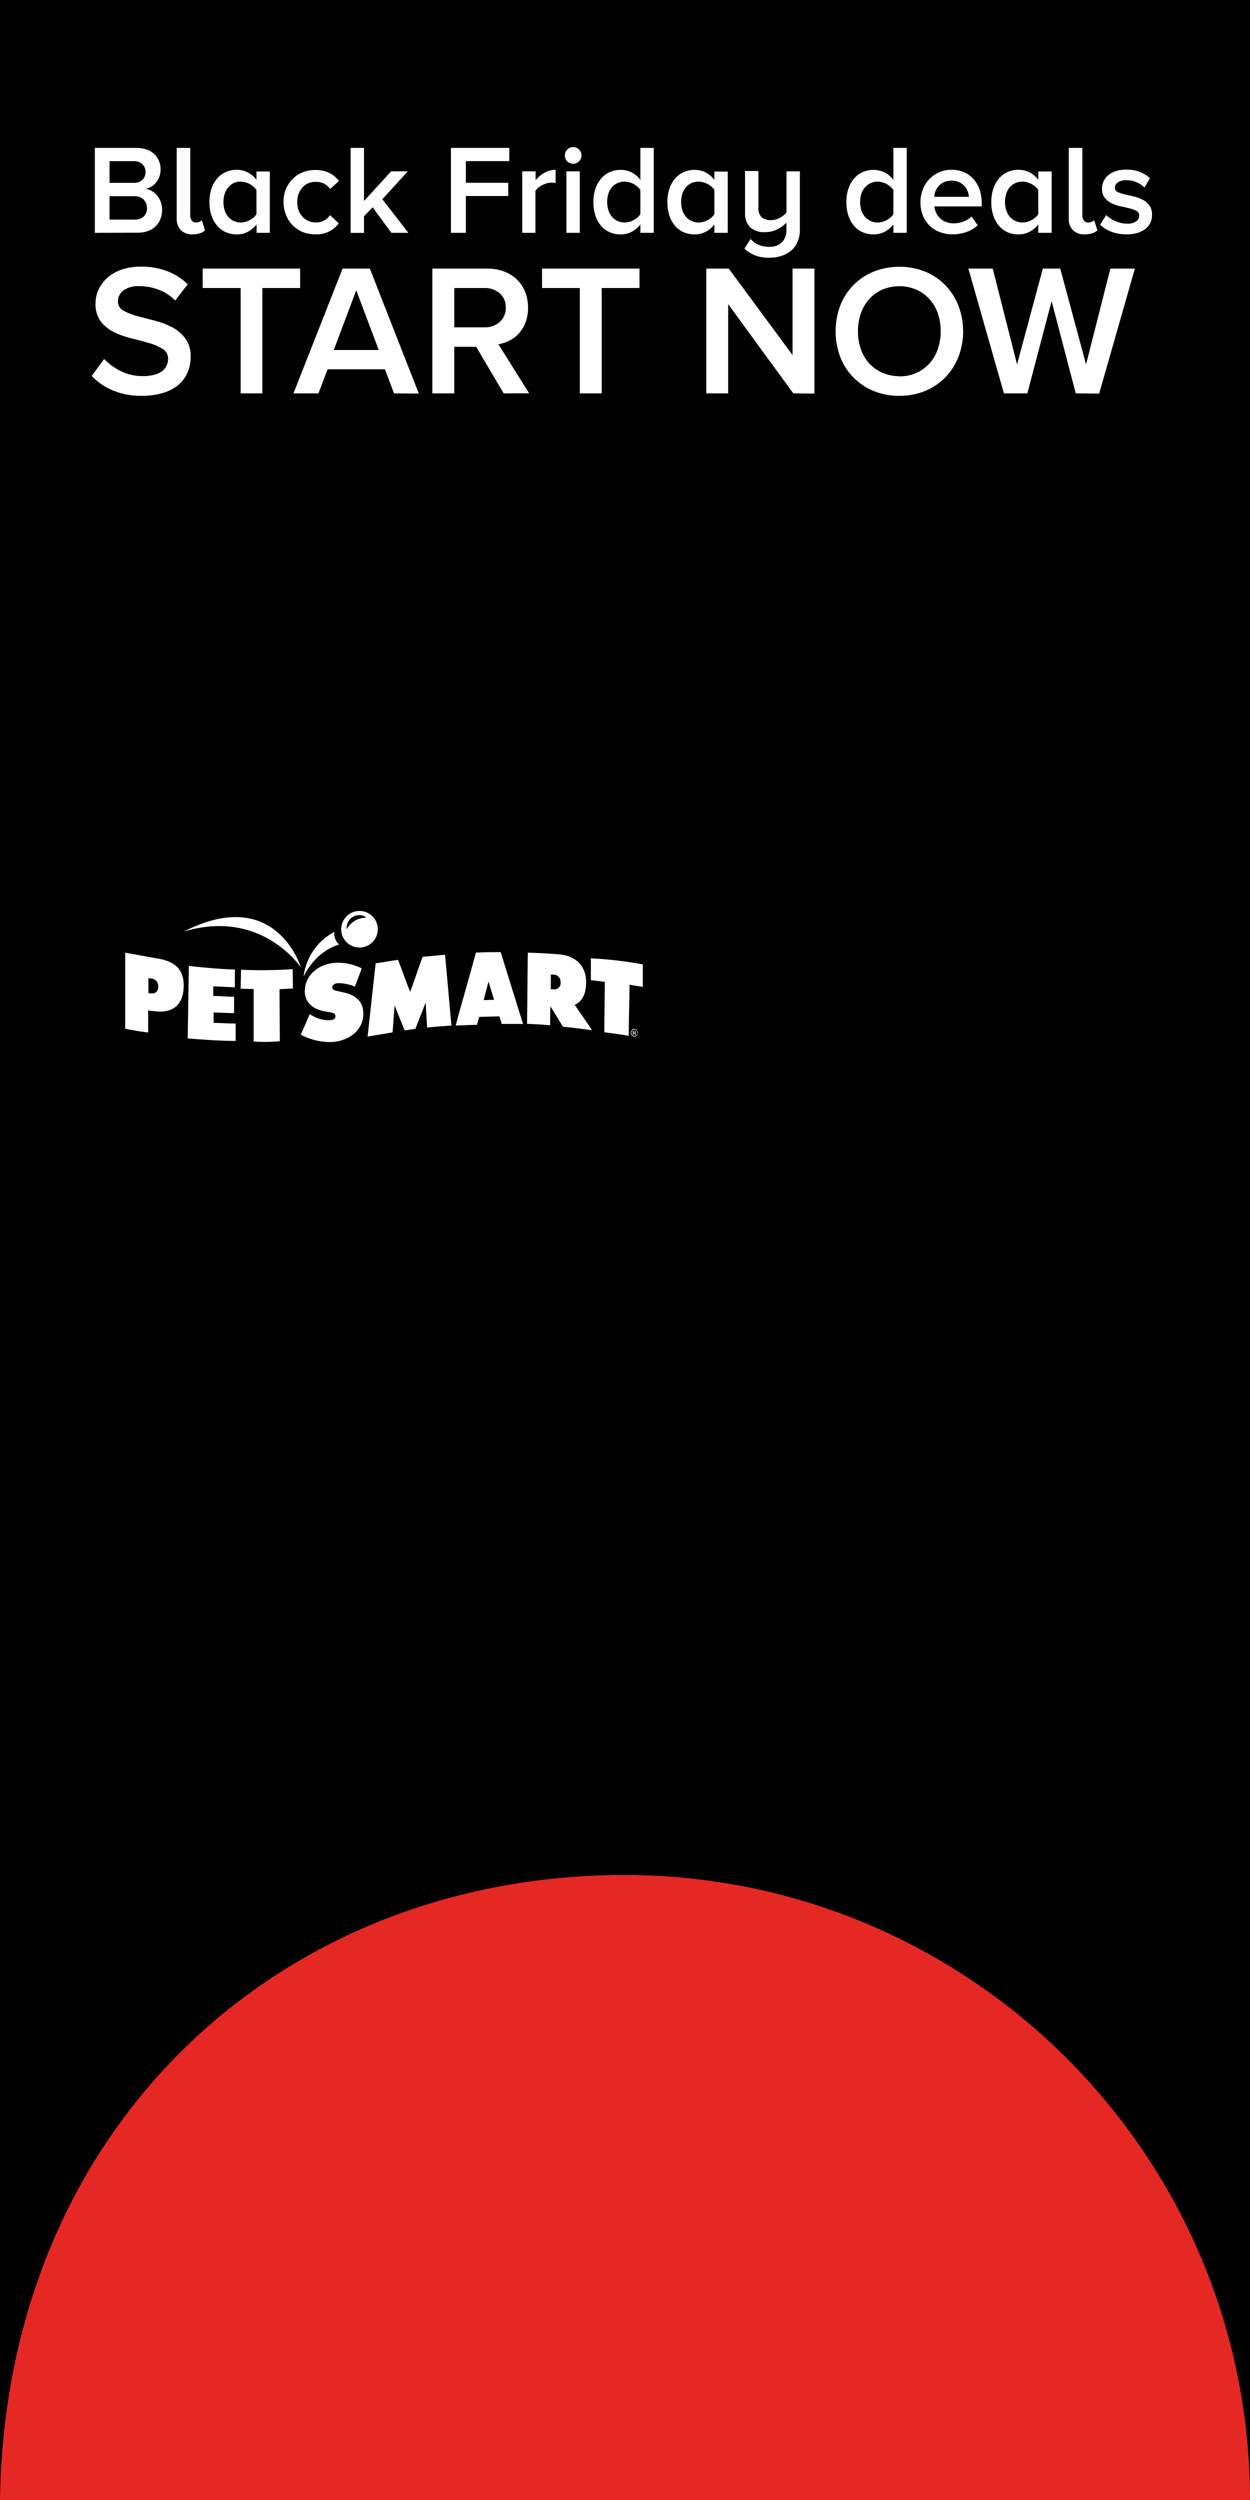 <svg xmlns="http://www.w3.org/2000/svg" xmlns:xlink="http://www.w3.org/1999/xlink" viewBox="0 0 300 600"><defs><clipPath id="clip-path" transform="translate(-0.24)"><rect y="167.9" width="184.45" height="142.53" fill="none"/></clipPath></defs><title>bg</title><g id="Layer_2" data-name="Layer 2"><g id="content"><rect width="300" height="600"/><path d="M.24,600c1.28-89.39,67.09-150,149.85-150s150.15,67.16,150.15,150" transform="translate(-0.24)" fill="#e52823"/><g clip-path="url(#clip-path)"><g clip-path="url(#clip-path)"><path d="M44.3,223.6c18.72-5.71,28.17,8.62,28.17,8.62s-5.94-20-28.17-8.62" transform="translate(-0.24)" fill="#fff"/><path d="M80.48,224.34a5.14,5.14,0,0,1,0-.68A14,14,0,0,0,73.1,234.4s2.54-5.92,8.53-7.71a3.58,3.58,0,0,1-1.15-2.35" transform="translate(-0.24)" fill="#fff"/><path d="M56.61,232.7s0,2.82,0,4.25c-.72,0-3.82-.19-5.19-.24,0,.76,0,1.54,0,2.31,1.64,0,3.34.22,5,.21,0,1.37,0,2.55,0,3.92-1.64,0-3.27-.13-4.91-.16,0,.83,0,1.66,0,2.5,1.76,0,3.53.18,5.29.16,0-.06,0,4.17,0,4.17-3.48,0-7.6-.27-11.51-.6l.27-17.39c1.65.19,6.75.73,11.2.87" transform="translate(-0.24)" fill="#fff"/><path d="M58.09,232.74,58,237.28c1.65.08,3.12.08,3.12.08l0,12.61a40,40,0,0,0,6.28-.08l-.07-12.49s2.78-.13,3.21-.17c0-1.66-.05-3-.06-4.64a111.23,111.23,0,0,1-12.39.15" transform="translate(-0.24)" fill="#fff"/><path d="M142.05,230c0,1.8,0,3.47,0,5.27,1.07.06,2.27.27,3.34.36,0,4.4-.11,7.73-.12,12.12,3,.36,5.06.7,5.87.84,0-4.39.17-7.86.18-12.25,0,0,3.13.49,3.19.53v-5.42A96,96,0,0,0,142.05,230" transform="translate(-0.24)" fill="#fff"/><path d="M37.74,230l-7.45-1.36,0,18.26c1.9.37,3.65.69,5.51.89l0-5.27c.66.08,1.36.16,2,.22,3.23.3,6.48-.92,6.53-6.2,0-4.68-3.08-6-6.54-6.54m-1.38,8.41-.55-.06,0-3.58.53.06a1.82,1.82,0,0,1,1.82,1.91c0,1.48-.93,1.76-1.83,1.67" transform="translate(-0.24)" fill="#fff"/><path d="M99.9,247c.83-2.17,1.67-4.21,2.5-6.38.13,2.08.21,4,.35,6,2.08-.23,3.75-.35,5.84-.48-.54-5.54-1-11.48-1.55-17l-5.36.49c-1,2.62-2,5.8-3,8.42-1-2.42-1.94-5.27-2.91-7.69-1.81.26-5,.82-5.37.83-.62,5.65-1.32,11.93-1.94,17.58,1.42-.25,4.91-.8,6-1,.16-2.1.32-4.36.48-6.46l2.42,6,2.59-.4" transform="translate(-0.24)" fill="#fff"/><path d="M138.13,241.19c1.59-.72,2.74-2.26,2.78-5.32.06-4.61-3.2-6.58-6.5-6.83q-3.74-.3-7.49-.4c-.08,5.86-.11,11.22-.19,17.09,1.87.05,3.92.19,5.55.33,0-1.65,0-2.88.07-4.53,1.07,1.72,1.94,3.15,3,4.89,2.3.21,4.66.51,7,.85-1.44-2.15-2.73-4-4.17-6.08M133,237.43l-.56,0c0-1.18,0-2.35,0-3.53l.53,0a1.74,1.74,0,0,1,1.81,1.85,1.51,1.51,0,0,1-1.83,1.67" transform="translate(-0.24)" fill="#fff"/><path d="M120.39,228.51c-2.22,0-4,0-5.93.12-1.53,5.69-3.33,11.77-4.85,17.48,1.69,0,3.42-.15,5.11-.15l.5-1.9,2.59-.07c-.06,0,2.28-.07,2.28-.07.07.22.28.82.57,1.82,1.7,0,3.4,0,5.1,0-1.84-6-3.69-11.81-5.37-17.27m-4.07,11.54,1.16-4.44c.45,1.46.89,2.92,1.34,4.38-2.55.09-2.56.06-2.5.06" transform="translate(-0.24)" fill="#fff"/><path d="M152.47,246.94a.94.94,0,0,1,0,1.87.94.94,0,0,1,0-1.87Zm0,.15a.79.79,0,0,0,0,1.57.76.76,0,0,0,.75-.78.77.77,0,0,0-.75-.79Zm-.18,1.32h-.16v-1a1.17,1.17,0,0,1,.29,0,.49.49,0,0,1,.32.08.22.22,0,0,1,.1.21.27.27,0,0,1-.2.26h0c.09,0,.15.1.17.25a.57.57,0,0,0,.07.25h-.18a.78.78,0,0,1-.07-.26.19.19,0,0,0-.22-.18h-.12Zm0-.57h.12c.14,0,.26-.05.26-.18s-.07-.18-.26-.18h-.12Z" transform="translate(-0.24)" fill="#fff"/><path d="M72.47,248.35a15.28,15.28,0,0,0,6.9,1.75c3.89,0,8-2.34,8.06-6.7.06-3.11-1.91-4.59-4.67-5.21l-1.48-.33c-.5-.12-1.31-.22-1.3-.9s.86-1,1.43-1a10.26,10.26,0,0,1,4,.84c.55-1.47,1.11-2.93,1.66-4.39a13.06,13.06,0,0,0-5.68-1.36c-3.92,0-7.86,2.38-8,6.72-.06,2.87,2.06,4.44,4.61,4.91l1.31.25c.6.12,1.45.19,1.44,1s-1,.92-1.68.92a7.82,7.82,0,0,1-4.48-1.48c-.67,1.52-1.47,3.41-2.15,4.93" transform="translate(-0.24)" fill="#fff"/><path d="M86.58,218.63a4.39,4.39,0,1,0,4.33,4.44,4.39,4.39,0,0,0-4.33-4.44m1.59,1.62A5.26,5.26,0,0,0,83.46,223s0,.05,0,.07a3.19,3.19,0,0,1,.11-1.22,3,3,0,0,1,3.65-2.13,2.7,2.7,0,0,1,1,.55l-.06,0" transform="translate(-0.24)" fill="#fff"/></g></g><g id="Layer_5" data-name="Layer 5"><path d="M23,55.88V35.5H33a6.84,6.84,0,0,1,2.49.41A5.17,5.17,0,0,1,37.28,37a4.78,4.78,0,0,1,1.12,1.65,5.4,5.4,0,0,1,.38,2,5.12,5.12,0,0,1-.29,1.74,5.06,5.06,0,0,1-.78,1.39,4.63,4.63,0,0,1-1.13,1,4.37,4.37,0,0,1-1.35.55,4.13,4.13,0,0,1,1.55.56A4.93,4.93,0,0,1,38,47a5.17,5.17,0,0,1,.84,1.53,5.33,5.33,0,0,1,.31,1.78,6.06,6.06,0,0,1-.39,2.2,4.88,4.88,0,0,1-1.13,1.76,5,5,0,0,1-1.86,1.16,7.21,7.21,0,0,1-2.55.42Zm9.32-12a2.85,2.85,0,0,0,2.11-.73,2.49,2.49,0,0,0,.73-1.87,2.55,2.55,0,0,0-.73-1.86,2.85,2.85,0,0,0-2.11-.74H26.53v5.2Zm.15,8.83A3.23,3.23,0,0,0,34.7,52a2.68,2.68,0,0,0,.81-2.08,2.82,2.82,0,0,0-.78-2,3,3,0,0,0-2.31-.83H26.53V52.7Z" transform="translate(-0.24)" fill="#fff"/><path d="M46.48,56.24a3.76,3.76,0,0,1-2.83-1,3.87,3.87,0,0,1-1-2.84V35.5H45.9V51.63a2.14,2.14,0,0,0,.35,1.27,1.2,1.2,0,0,0,1,.5,2.24,2.24,0,0,0,.86-.17,1.57,1.57,0,0,0,.58-.38l.76,2.44a3.45,3.45,0,0,1-1.16.68A5.46,5.46,0,0,1,46.48,56.24Z" transform="translate(-0.24)" fill="#fff"/><path d="M61.82,55.88v-2a6.42,6.42,0,0,1-2.07,1.74,5.55,5.55,0,0,1-2.67.64,6.44,6.44,0,0,1-2.61-.52,5.5,5.5,0,0,1-2.08-1.53A7.12,7.12,0,0,1,51,51.75a10,10,0,0,1-.49-3.27A9.83,9.83,0,0,1,51,45.27a7.22,7.22,0,0,1,1.36-2.44,5.84,5.84,0,0,1,2.06-1.54,6.31,6.31,0,0,1,2.63-.54,5.91,5.91,0,0,1,2.63.61,6.1,6.1,0,0,1,2.11,1.8v-2H65V55.88ZM58,53.4a4.35,4.35,0,0,0,1.11-.15,4.79,4.79,0,0,0,1.07-.43,5,5,0,0,0,.92-.63,3.65,3.65,0,0,0,.69-.78V45.58a4.9,4.9,0,0,0-.69-.77,5.57,5.57,0,0,0-.92-.64,4.77,4.77,0,0,0-1.07-.42A4,4,0,0,0,58,43.59a3.84,3.84,0,0,0-1.74.37A4,4,0,0,0,55,45a4.33,4.33,0,0,0-.84,1.54,6.84,6.84,0,0,0,0,3.94A4.51,4.51,0,0,0,55,52,3.88,3.88,0,0,0,58,53.4Z" transform="translate(-0.24)" fill="#fff"/><path d="M75.9,56.24a7.85,7.85,0,0,1-3.07-.58A7.16,7.16,0,0,1,70.43,54a7.46,7.46,0,0,1-1.57-2.46,8.22,8.22,0,0,1-.57-3.1,8.08,8.08,0,0,1,.57-3.08A7.52,7.52,0,0,1,70.43,43a7.16,7.16,0,0,1,2.4-1.62,7.85,7.85,0,0,1,3.07-.58,8.44,8.44,0,0,1,2,.21,6.84,6.84,0,0,1,1.56.59,5.65,5.65,0,0,1,1.21.84,7,7,0,0,1,.91,1l-2.1,1.92a4,4,0,0,0-3.4-1.71A4.15,4.15,0,0,0,72.82,45a5.08,5.08,0,0,0-1.23,3.53,5.94,5.94,0,0,0,.32,2A4.67,4.67,0,0,0,72.83,52a4.26,4.26,0,0,0,3.22,1.39,4,4,0,0,0,3.4-1.77l2.1,2a7.31,7.31,0,0,1-2.13,1.84A6.87,6.87,0,0,1,75.9,56.24Z" transform="translate(-0.24)" fill="#fff"/><path d="M94.17,55.88l-4.49-6.12L87.6,51.9v4H84.39V35.5H87.6V48.24l6.51-7.12h4L92,47.81l6.24,8.07Z" transform="translate(-0.24)" fill="#fff"/><path d="M108.47,55.88V35.5h14v3.17H112.05v5.2h10.17v3.18H112.05v8.83Z" transform="translate(-0.24)" fill="#fff"/><path d="M125.58,55.88V41.12h3.21v2.14a7.2,7.2,0,0,1,2.11-1.79,5.29,5.29,0,0,1,2.69-.72v3.18a4.81,4.81,0,0,0-1-.09,4.26,4.26,0,0,0-1.09.15,5,5,0,0,0-1.09.43,4.66,4.66,0,0,0-1,.64,3.33,3.33,0,0,0-.67.76V55.88Z" transform="translate(-0.24)" fill="#fff"/><path d="M137.8,39.31a2,2,0,0,1-2-2,2,2,0,0,1,2-2,2,2,0,0,1,1.41.58,1.92,1.92,0,0,1,.58,1.41,1.88,1.88,0,0,1-.58,1.4A1.92,1.92,0,0,1,137.8,39.31Zm-1.62,16.57V41.12h3.21V55.88Z" transform="translate(-0.24)" fill="#fff"/><path d="M153.93,55.88v-2a6.38,6.38,0,0,1-2.06,1.74,5.55,5.55,0,0,1-2.67.64,6.44,6.44,0,0,1-2.61-.52,5.5,5.5,0,0,1-2.08-1.53,7.29,7.29,0,0,1-1.36-2.44,10,10,0,0,1-.49-3.27,9.83,9.83,0,0,1,.49-3.21,7.39,7.39,0,0,1,1.36-2.44,5.84,5.84,0,0,1,2.06-1.54,6.31,6.31,0,0,1,2.63-.54,5.74,5.74,0,0,1,4.73,2.41V35.5h3.21V55.88Zm-3.78-2.48a4.3,4.3,0,0,0,1.11-.15,4.79,4.79,0,0,0,1.07-.43,5,5,0,0,0,.92-.63,3.35,3.35,0,0,0,.68-.78V45.58a4.37,4.37,0,0,0-.68-.77,5.57,5.57,0,0,0-.92-.64,4.77,4.77,0,0,0-1.07-.42,3.92,3.92,0,0,0-1.11-.16,3.87,3.87,0,0,0-1.74.37,4,4,0,0,0-1.32,1,4.33,4.33,0,0,0-.84,1.54,6.84,6.84,0,0,0,0,3.94,4.51,4.51,0,0,0,.84,1.56,3.88,3.88,0,0,0,3.06,1.39Z" transform="translate(-0.24)" fill="#fff"/><path d="M171.69,55.88v-2a6.49,6.49,0,0,1-2.06,1.74,5.61,5.61,0,0,1-2.68.64,6.44,6.44,0,0,1-2.61-.52,5.5,5.5,0,0,1-2.08-1.53,7.29,7.29,0,0,1-1.36-2.44,10.31,10.31,0,0,1-.49-3.27,10.11,10.11,0,0,1,.49-3.21,7.39,7.39,0,0,1,1.36-2.44,5.84,5.84,0,0,1,2.06-1.54,6.31,6.31,0,0,1,2.63-.54,5.91,5.91,0,0,1,2.63.61,6,6,0,0,1,2.11,1.8v-2h3.21V55.88ZM167.9,53.4a4.24,4.24,0,0,0,1.11-.15,4.79,4.79,0,0,0,1.07-.43,4.67,4.67,0,0,0,.92-.63,3.17,3.17,0,0,0,.69-.78V45.58a4.07,4.07,0,0,0-.69-.77,5.18,5.18,0,0,0-.92-.64,4.77,4.77,0,0,0-1.07-.42,4.14,4.14,0,0,0-2.85.21,4,4,0,0,0-1.32,1,4.66,4.66,0,0,0-.84,1.54,6.84,6.84,0,0,0,0,3.94,4.87,4.87,0,0,0,.84,1.56,3.85,3.85,0,0,0,1.32,1A3.9,3.9,0,0,0,167.9,53.4Z" transform="translate(-0.24)" fill="#fff"/><path d="M184.86,61.86a9.29,9.29,0,0,1-3.3-.53,7.93,7.93,0,0,1-2.66-1.67l1.5-2.32a4.45,4.45,0,0,0,2,1.45,7,7,0,0,0,2.48.45,4.19,4.19,0,0,0,3-1.06,4,4,0,0,0,1.1-3V53.43A7.92,7.92,0,0,1,186.89,55a6.47,6.47,0,0,1-3.07.71,4.85,4.85,0,0,1-3.58-1.2,4.76,4.76,0,0,1-1.19-3.47v-10h3.21v8.77a2.88,2.88,0,0,0,.81,2.36,3.36,3.36,0,0,0,2.18.66,4.28,4.28,0,0,0,2.22-.59A5.25,5.25,0,0,0,189,51V41.12h3.21v14a7.24,7.24,0,0,1-.55,2.92,5.69,5.69,0,0,1-1.54,2.11,6.78,6.78,0,0,1-2.34,1.27A9.79,9.79,0,0,1,184.86,61.86Z" transform="translate(-0.24)" fill="#fff"/><path d="M214.65,55.88v-2a6.49,6.49,0,0,1-2.06,1.74,5.61,5.61,0,0,1-2.68.64,6.44,6.44,0,0,1-2.61-.52,5.5,5.5,0,0,1-2.08-1.53,7.29,7.29,0,0,1-1.36-2.44,10.31,10.31,0,0,1-.49-3.27,10.11,10.11,0,0,1,.49-3.21,7.39,7.39,0,0,1,1.36-2.44,5.84,5.84,0,0,1,2.06-1.54,6.31,6.31,0,0,1,2.63-.54,5.91,5.91,0,0,1,2.63.61,6,6,0,0,1,2.11,1.8V35.5h3.21V55.88Zm-3.79-2.48a4.3,4.3,0,0,0,1.11-.15,4.79,4.79,0,0,0,1.07-.43,5,5,0,0,0,.92-.63,3.65,3.65,0,0,0,.69-.78V45.58a4.9,4.9,0,0,0-.69-.77,5.57,5.57,0,0,0-.92-.64,4.77,4.77,0,0,0-1.07-.42A4,4,0,0,0,207.8,45a4.66,4.66,0,0,0-.84,1.54,6.84,6.84,0,0,0,0,3.94A4.87,4.87,0,0,0,207.8,52a3.85,3.85,0,0,0,1.32,1A3.9,3.9,0,0,0,210.86,53.4Z" transform="translate(-0.24)" fill="#fff"/><path d="M228.85,56.24a8.45,8.45,0,0,1-3.1-.55,6.92,6.92,0,0,1-2.44-1.57,7.18,7.18,0,0,1-1.6-2.46,8.69,8.69,0,0,1,0-6.19,7.33,7.33,0,0,1,6.94-4.72,7.23,7.23,0,0,1,3,.6A6.59,6.59,0,0,1,233.9,43a7.56,7.56,0,0,1,1.45,2.54,10,10,0,0,1,.5,3.21v.79H224.49a4.66,4.66,0,0,0,.44,1.56,4.31,4.31,0,0,0,.95,1.3,4.26,4.26,0,0,0,1.42.88,5,5,0,0,0,1.86.32,6.62,6.62,0,0,0,2.26-.42,5.37,5.37,0,0,0,2-1.23l1.46,2.11a7.26,7.26,0,0,1-2.69,1.62A9.69,9.69,0,0,1,228.85,56.24Zm3.92-9a4.43,4.43,0,0,0-.29-1.33,4,4,0,0,0-.77-1.25,3.8,3.8,0,0,0-1.27-.93,4.2,4.2,0,0,0-1.86-.37,4.27,4.27,0,0,0-1.77.35,3.75,3.75,0,0,0-1.27.92,4.23,4.23,0,0,0-1.08,2.61Z" transform="translate(-0.24)" fill="#fff"/><path d="M249.42,55.88v-2a6.49,6.49,0,0,1-2.06,1.74,5.61,5.61,0,0,1-2.68.64,6.44,6.44,0,0,1-2.61-.52A5.5,5.5,0,0,1,240,54.19a7.29,7.29,0,0,1-1.36-2.44,10.31,10.31,0,0,1-.49-3.27,10.11,10.11,0,0,1,.49-3.21A7.39,7.39,0,0,1,240,42.83a5.84,5.84,0,0,1,2.06-1.54,6.31,6.31,0,0,1,2.63-.54,5.91,5.91,0,0,1,2.63.61,6,6,0,0,1,2.11,1.8v-2h3.21V55.88Zm-3.79-2.48a4.24,4.24,0,0,0,1.11-.15,4.79,4.79,0,0,0,1.07-.43,4.67,4.67,0,0,0,.92-.63,3.39,3.39,0,0,0,.69-.78V45.58a4.44,4.44,0,0,0-.69-.77,5.18,5.18,0,0,0-.92-.64,4.77,4.77,0,0,0-1.07-.42,4.14,4.14,0,0,0-2.85.21,4,4,0,0,0-1.32,1,4.66,4.66,0,0,0-.84,1.54,6.84,6.84,0,0,0,0,3.94,4.87,4.87,0,0,0,.84,1.56,3.85,3.85,0,0,0,1.32,1A3.9,3.9,0,0,0,245.63,53.4Z" transform="translate(-0.24)" fill="#fff"/><path d="M260.57,56.24a3.79,3.79,0,0,1-2.83-1,3.87,3.87,0,0,1-1-2.84V35.5H260V51.63a2.21,2.21,0,0,0,.35,1.27,1.21,1.21,0,0,0,1.05.5,2.2,2.2,0,0,0,.86-.17,1.57,1.57,0,0,0,.58-.38l.77,2.44a3.61,3.61,0,0,1-1.17.68A5.46,5.46,0,0,1,260.57,56.24Z" transform="translate(-0.24)" fill="#fff"/><path d="M270.59,56.24a10.35,10.35,0,0,1-3.54-.59,7.84,7.84,0,0,1-2.78-1.73l1.46-2.29a6.32,6.32,0,0,0,.95.76,7.07,7.07,0,0,0,1.22.66,8.39,8.39,0,0,0,1.39.46,6.33,6.33,0,0,0,1.42.17,3.68,3.68,0,0,0,2.2-.54,1.68,1.68,0,0,0,.74-1.42,1.18,1.18,0,0,0-.66-1.1,6.81,6.81,0,0,0-1.65-.61c-.66-.16-1.38-.33-2.15-.49a9.15,9.15,0,0,1-2.16-.73,4.87,4.87,0,0,1-1.65-1.32,3.52,3.52,0,0,1-.66-2.26,3.9,3.9,0,0,1,.39-1.72,4.11,4.11,0,0,1,1.11-1.43,5.71,5.71,0,0,1,1.82-1,8.18,8.18,0,0,1,2.49-.35,8.71,8.71,0,0,1,3.32.58,8.19,8.19,0,0,1,2.39,1.47l-1.34,2.26a5.37,5.37,0,0,0-1.82-1.25,6,6,0,0,0-2.55-.52,3.35,3.35,0,0,0-2,.52,1.55,1.55,0,0,0-.72,1.31,1.06,1.06,0,0,0,.66,1,7.37,7.37,0,0,0,1.65.56l2.15.49a9.37,9.37,0,0,1,2.16.77,4.67,4.67,0,0,1,1.65,1.37,3.84,3.84,0,0,1,.65,2.34,4.36,4.36,0,0,1-.39,1.83,4.07,4.07,0,0,1-1.18,1.47,5.72,5.72,0,0,1-1.93,1A9.13,9.13,0,0,1,270.59,56.24Z" transform="translate(-0.24)" fill="#fff"/><path d="M34.42,95a17.6,17.6,0,0,1-7.18-1.33,15.29,15.29,0,0,1-5-3.43l3-4.09A14.28,14.28,0,0,0,29.1,89a11.75,11.75,0,0,0,5.54,1.26,9.36,9.36,0,0,0,2.77-.36A5.38,5.38,0,0,0,39.25,89a3.71,3.71,0,0,0,1-1.33,3.64,3.64,0,0,0,.34-1.5,2.69,2.69,0,0,0-1.28-2.4,12.4,12.4,0,0,0-3.24-1.42c-1.3-.39-2.7-.76-4.19-1.12a20.64,20.64,0,0,1-4.2-1.48,9.14,9.14,0,0,1-3.24-2.58,7,7,0,0,1-1.27-4.38A7.79,7.79,0,0,1,24,69.29a8.8,8.8,0,0,1,2.2-2.79,10.4,10.4,0,0,1,3.44-1.86A14.07,14.07,0,0,1,34.11,64a17,17,0,0,1,6.3,1.1,14.37,14.37,0,0,1,4.88,3.12l-3,3.9a11.07,11.07,0,0,0-4.06-2.62,13.26,13.26,0,0,0-4.65-.83,6,6,0,0,0-3.66,1,3.23,3.23,0,0,0-1.37,2.69,2.4,2.4,0,0,0,1.28,2.16,13.22,13.22,0,0,0,3.24,1.3c1.3.36,2.7.73,4.19,1.1a19.67,19.67,0,0,1,4.2,1.57,9.44,9.44,0,0,1,3.23,2.7A7.14,7.14,0,0,1,46,85.65a9.49,9.49,0,0,1-.68,3.57,7.9,7.9,0,0,1-2.09,3,10.19,10.19,0,0,1-3.61,2A16.49,16.49,0,0,1,34.42,95Z" transform="translate(-0.24)" fill="#fff"/><path d="M58,94.41V69.13H48.88V64.46H72.27v4.67H63.2V94.41Z" transform="translate(-0.24)" fill="#fff"/><path d="M94.81,94.41l-2.2-5.79H78.87l-2.2,5.79h-6L82.46,64.46H89l11.76,30ZM85.74,69.67,80.35,84H91.13Z" transform="translate(-0.24)" fill="#fff"/><path d="M121.12,94.41l-6.6-11.18h-5.25V94.41H104V64.46h13.16a11.46,11.46,0,0,1,4,.68,8.86,8.86,0,0,1,3.12,1.92,8.64,8.64,0,0,1,2,3,10.14,10.14,0,0,1,.69,3.79,9.75,9.75,0,0,1-.6,3.53A8.84,8.84,0,0,1,124.8,80a7.8,7.8,0,0,1-2.29,1.75,9.47,9.47,0,0,1-2.65.87l7.37,11.77ZM116.5,78.56a5.31,5.31,0,0,0,3.68-1.29,4.43,4.43,0,0,0,1.44-3.47,4.3,4.3,0,0,0-1.44-3.4,5.35,5.35,0,0,0-3.68-1.27h-7.23v9.43Z" transform="translate(-0.24)" fill="#fff"/><path d="M139.4,94.41V69.13h-9.07V64.46h23.39v4.67h-9.07V94.41Z" transform="translate(-0.24)" fill="#fff"/><path d="M190.63,94.41,175,73V94.41h-5.25V64.46h5.39l15.31,20.75V64.46h5.25v30Z" transform="translate(-0.24)" fill="#fff"/><path d="M216.08,95a15.88,15.88,0,0,1-6.17-1.17,14.36,14.36,0,0,1-8-8.13,17.69,17.69,0,0,1,0-12.39,14.38,14.38,0,0,1,8-8.12,16.88,16.88,0,0,1,12.35,0,14.14,14.14,0,0,1,4.82,3.23,14.9,14.9,0,0,1,3.17,4.89,17.4,17.4,0,0,1,0,12.39,14.84,14.84,0,0,1-3.17,4.9,14.29,14.29,0,0,1-4.82,3.23A15.9,15.9,0,0,1,216.08,95Zm0-4.67a9.9,9.9,0,0,0,4.09-.83,9.45,9.45,0,0,0,3.14-2.27,9.82,9.82,0,0,0,2-3.43,13.13,13.13,0,0,0,.7-4.29,13,13,0,0,0-.7-4.31,9.73,9.73,0,0,0-2-3.41,9.31,9.31,0,0,0-3.14-2.27,10.54,10.54,0,0,0-8.2,0,9.43,9.43,0,0,0-3.12,2.27,9.86,9.86,0,0,0-2,3.41,12.73,12.73,0,0,0-.7,4.31,12.87,12.87,0,0,0,.7,4.29,10,10,0,0,0,2,3.43A9.58,9.58,0,0,0,212,89.45,9.89,9.89,0,0,0,216.08,90.28Z" transform="translate(-0.24)" fill="#fff"/><path d="M258.42,94.41l-5.79-22.14L246.8,94.41h-5.62l-8.53-29.95h5.84l5.84,23,6.19-23h4.18l6.19,23,5.84-23h5.88l-8.57,30Z" transform="translate(-0.24)" fill="#fff"/></g></g></g></svg>